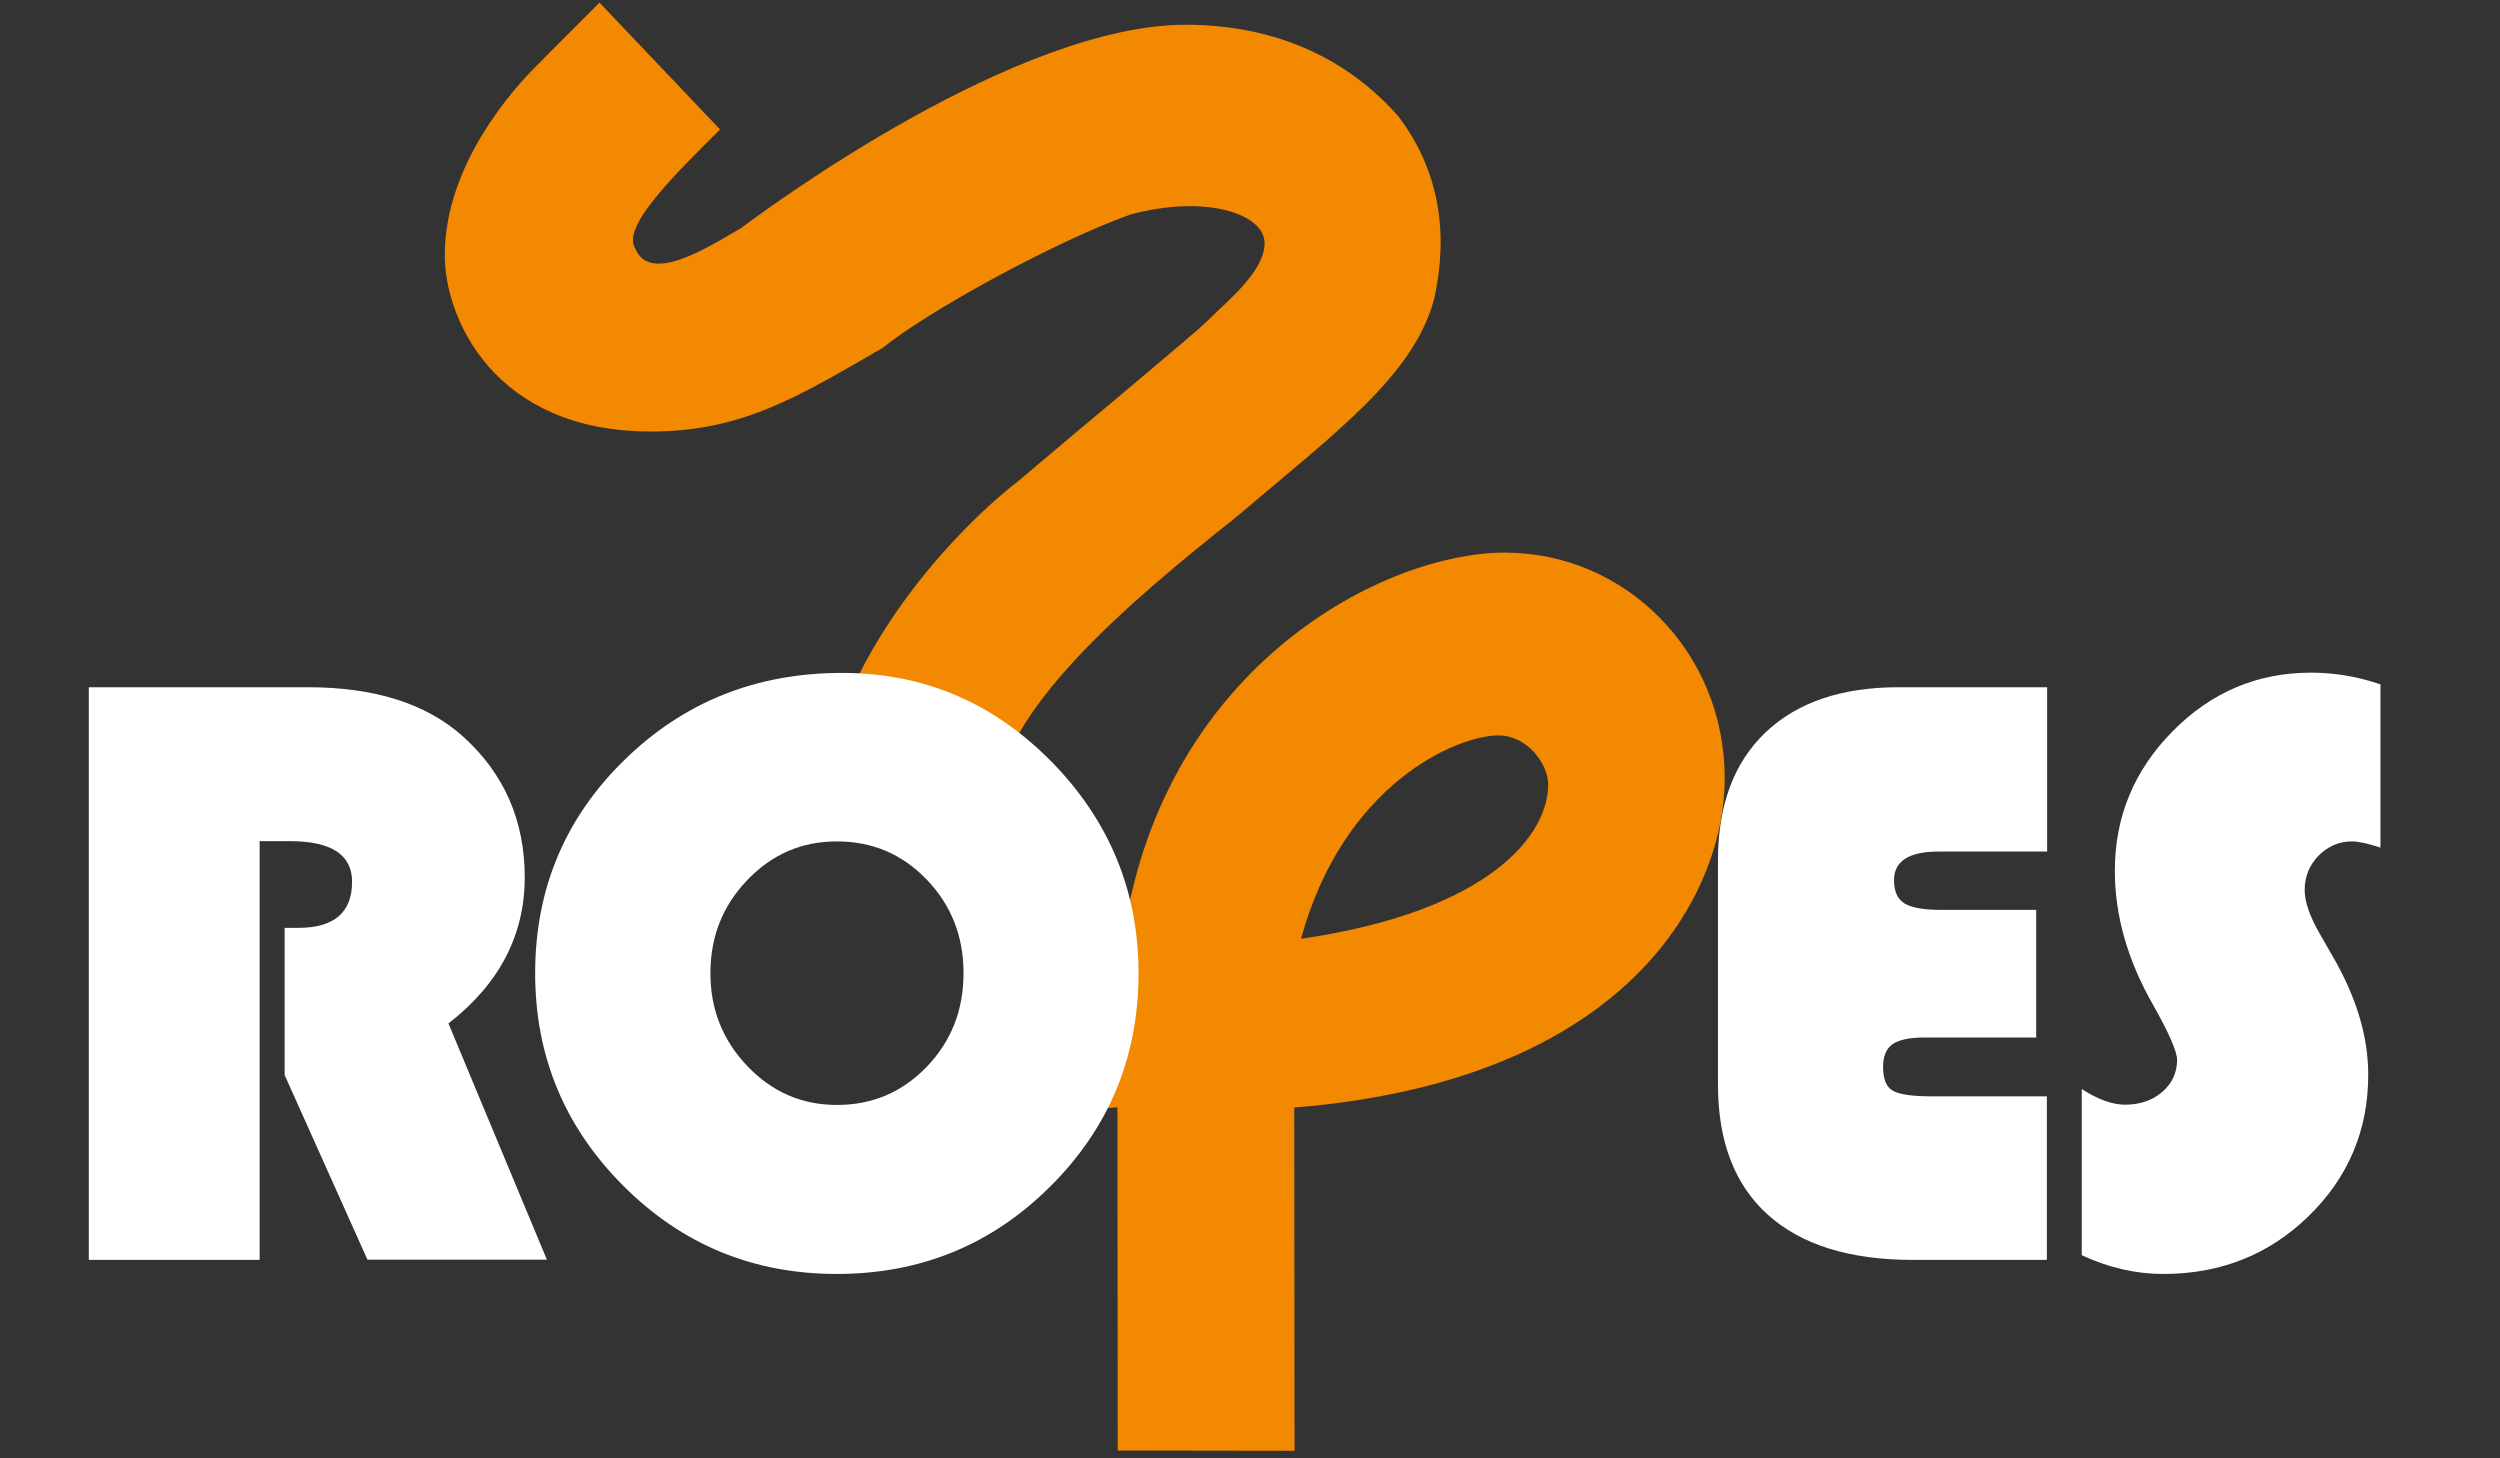 <?xml version="1.0" encoding="utf-8"?>
<!-- Generator: Adobe Illustrator 19.1.0, SVG Export Plug-In . SVG Version: 6.00 Build 0)  -->
<svg version="1.1" xmlns="http://www.w3.org/2000/svg" xmlns:xlink="http://www.w3.org/1999/xlink" x="0px" y="0px"
	 viewBox="0 0 960 560" style="enable-background:new 0 0 960 560;" xml:space="preserve">
<rect x="0" y="0" width="960" height="560" fill="#333333" stroke="none"/>
<style type="text/css">
	.st0{display:none;}
	.st1{fill:#ffffff;}
	.st2{fill:#F28900;}
</style>
<g id="Layer_1" class="st0">
</g>
<g id="Layer_2">
	<g>
		<g>
			<path class="st1" d="M677.9,281.3c-12.1,11.6-18.2,27.9-18.2,49v86.2c0,21.8,6.4,38.5,19.2,50c12.8,11.5,31.3,17.3,55.6,17.3
				h51.5v-62.8H742c-7.6,0-12.7-0.7-15.2-2.2c-2.5-1.4-3.7-4.5-3.7-9.1c0-4.1,1.2-7,3.6-8.7c2.4-1.7,6.5-2.6,12.4-2.6h42.8v-49
				h-36.2c-6.9,0-11.7-0.8-14.4-2.5c-2.7-1.7-4-4.6-4-8.9c0-7.3,5.7-11,17-11h41.8v-63.1h-57C707.1,263.9,690.1,269.7,677.9,281.3z
				 M903.1,323.1c2.6,0,6.2,0.8,11,2.4v-62.7c-8.7-3-17.6-4.5-26.7-4.5c-20.6,0-38.3,7.5-53.1,22.5c-14.8,15-22.2,32.8-22.2,53.6
				c0,17.2,4.9,34.4,14.7,51.5c6.1,10.8,9.2,17.9,9.2,21.1c0,4.9-1.9,9-5.7,12.3c-3.8,3.3-8.6,4.9-14.3,4.9c-4.8,0-10.4-2-16.6-6
				V482c10.3,4.8,20.8,7.2,31.3,7.2c22,0,40.6-7.4,55.8-22.2c15.2-14.8,22.9-32.9,22.9-54.3c0-14.6-4.5-29.7-13.6-45.4l-5-8.7
				c-3.9-6.8-5.8-12.3-5.8-16.8c0-5.2,1.8-9.6,5.3-13.2C893.9,325,898.1,323.1,903.1,323.1z"/>
		</g>
	</g>
	<path class="st2" d="M276.5,49.7c-19,18.9-37.9,37.7-32.5,45.8c5.5,13.5,27.1,0,40.7-8c10.8-8.1,105.7-78.1,170.8-78
		C490.8,9.6,518,23.1,537,44.7c16.3,21.6,19.1,45.9,13.7,70.2c-8.1,29.7-37.9,51.2-75.8,83.5c-40.7,32.3-92.1,75.4-92.1,110.5
		c0,61.8,27.2,43.2,48.9,48.7C447.8,255.1,531.9,212.1,578,212.2c46.1,0.1,84.2,37.9,84.3,86.5c0.1,43.2-35.1,116-165.3,126.6
		l0.1,131.8l-67.9-0.1l-0.1-131.8c-6.5,0.6-12.6,0.6-18.3,0.2c-45.7-114.1-95.7-108.5-95.9-108.3c-0.1-59.4,51.4-113.3,75.8-132.1
		c19-16.2,67.8-56.6,73.2-62c8.1-8.1,21.7-18.9,21.7-29.7c0-10.8-21.7-18.9-51.6-10.9c-29.8,10.7-78.6,37.7-94.9,51.1
		c-32.5,18.8-54.2,32.3-89.5,32.2c-59.7-0.1-78.8-43.3-78.8-67.6c-0.1-35.1,27-64.7,35.2-72.8C214,17.2,222.1,9.1,230.2,1
		L276.5,49.7z M594.5,301.3c0-8.1-8.2-18.9-19-18.9c-16.3,0-59.7,18.8-75.9,78.1C572.8,349.8,594.5,320.2,594.5,301.3z"/>
	<g>
		<g>
			<path class="st1" d="M201.5,336.9c0-21.8-7.9-39.8-23.6-54c-14.1-12.7-34-19-59.6-19H34.1v219.9h65.6V323h11.6
				c15.9,0,23.9,5.2,23.9,15.6c0,11.8-6.9,17.7-20.7,17.7h-5.2v56.5l31.8,70.9H210l-37.8-90.7C191.7,377.9,201.5,359.1,201.5,336.9z
				 M403.7,292.4c-22.4-22.7-49.1-34-80.4-34c-33,0-60.8,11.2-83.6,33.5c-22.8,22.3-34.2,49.6-34.2,81.8c0,31.9,11.3,59.1,33.9,81.7
				c22.6,22.6,49.9,33.8,81.9,33.8c32.2,0,59.6-11.2,82.1-33.7c22.5-22.4,33.8-49.7,33.8-81.8C437.2,342.2,426,315.1,403.7,292.4z
				 M355.9,409.6c-9.4,9.8-20.9,14.7-34.5,14.7c-13.4,0-24.8-4.9-34.3-14.8c-9.5-9.9-14.3-21.8-14.3-35.8c0-14,4.7-25.9,14.2-35.8
				c9.5-9.9,20.9-14.8,34.4-14.8c13.6,0,25.1,4.9,34.5,14.7c9.4,9.8,14.1,21.8,14.1,35.8C370,387.9,365.3,399.8,355.9,409.6z"/>
		</g>
	</g>
</g>
</svg>
